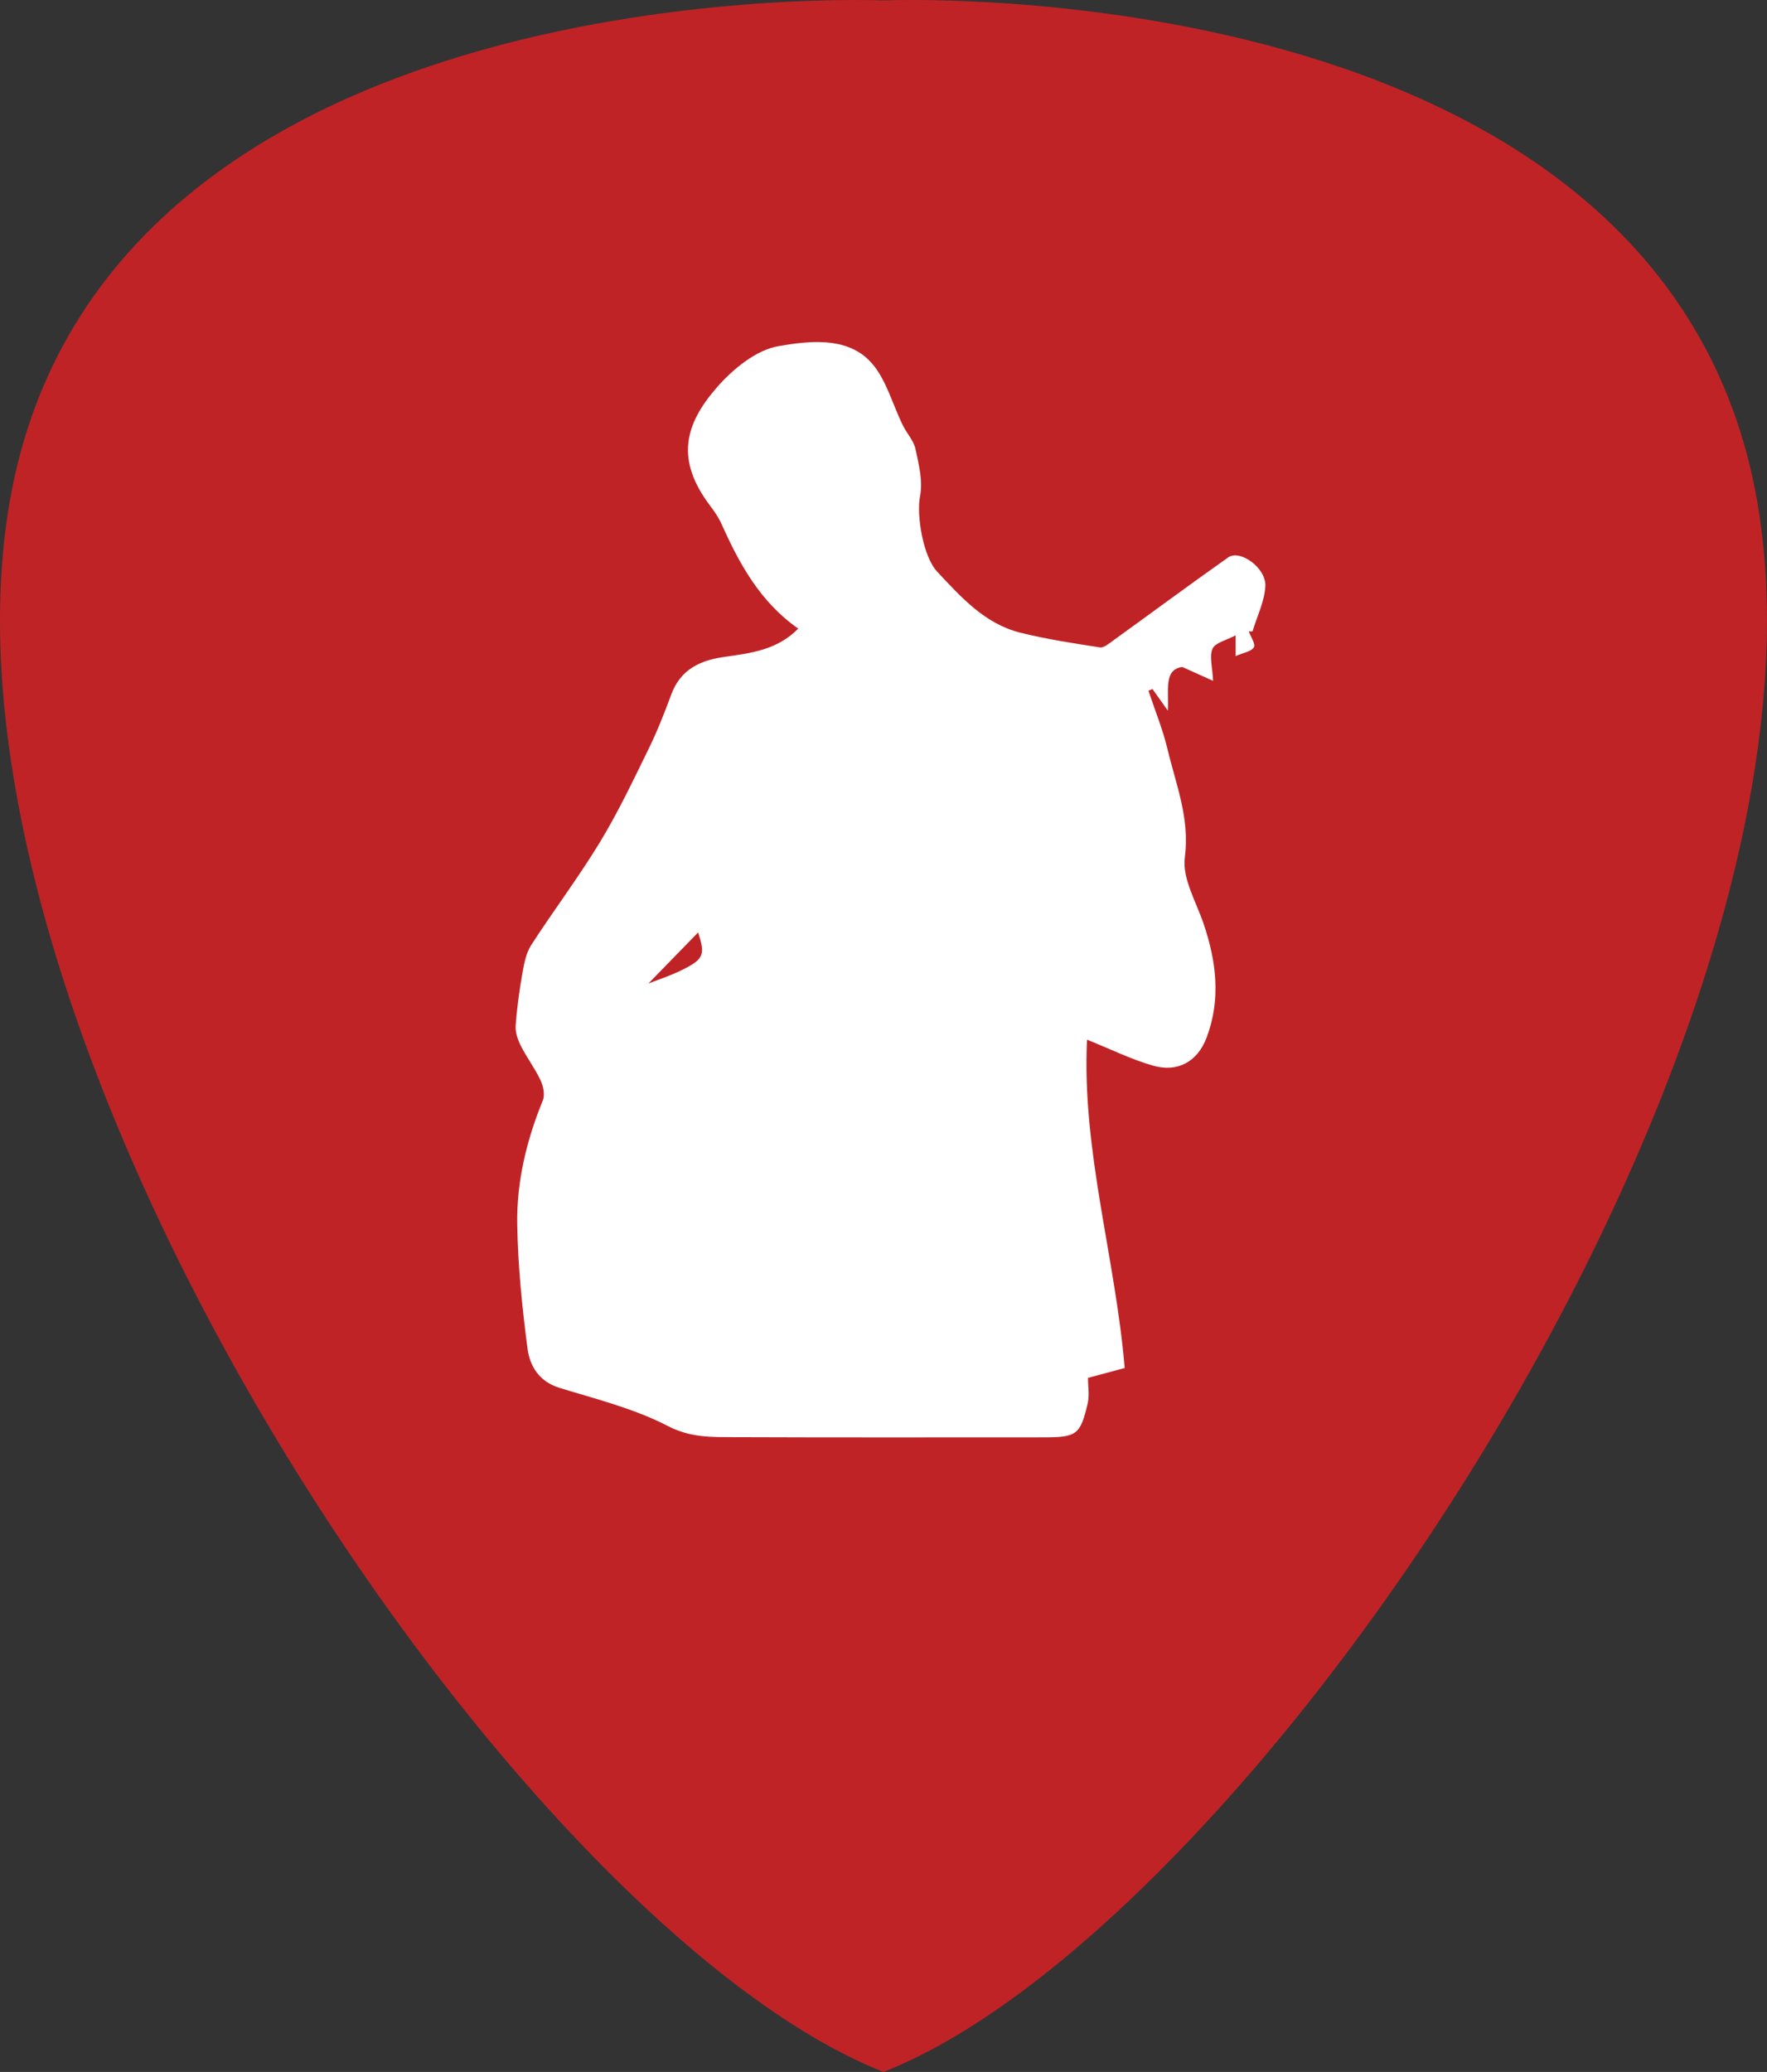 <?xml version="1.0" encoding="utf-8"?>
<!-- Generator: Adobe Illustrator 17.0.0, SVG Export Plug-In . SVG Version: 6.00 Build 0)  -->
<!DOCTYPE svg PUBLIC "-//W3C//DTD SVG 1.1//EN" "http://www.w3.org/Graphics/SVG/1.1/DTD/svg11.dtd">
<svg version="1.1" id="loader" xmlns="http://www.w3.org/2000/svg" xmlns:xlink="http://www.w3.org/1999/xlink" x="0px" y="0px"
	 width="58.583px" height="68.681px" viewBox="0 0 58.583 68.681" enable-background="new 0 0 58.583 68.681" xml:space="preserve">
<rect x="0" y="0" width="58.583" height="68.681" fill="#333333" stroke="none"/>
<path id="pick" fill="#C02326" d="M29.291,0.015c0,0,25.892-1.143,28.97,16.621C61.34,34.4,41.571,63.843,29.291,68.681l0,0
	C17.01,63.843-2.757,34.4,0.321,16.636S29.291,0.015,29.291,0.015"/>
<path id="figure" fill="#FFFFFF" d="M41.403,20.929c0.064,0.181,0.23,0.422,0.167,0.528c-0.083,0.141-0.344,0.177-0.604,0.291
	c0-0.267,0-0.425,0-0.689c-0.313,0.169-0.676,0.244-0.765,0.443c-0.113,0.252-0.003,0.603,0.017,1.066
	c-0.308-0.139-0.598-0.269-1.021-0.459c-0.622,0.088-0.441,0.757-0.478,1.449c-0.244-0.345-0.376-0.532-0.509-0.719
	c-0.045,0.019-0.09,0.038-0.135,0.057c0.214,0.643,0.475,1.275,0.631,1.932c0.28,1.177,0.747,2.296,0.576,3.594
	c-0.091,0.689,0.369,1.46,0.616,2.181c0.429,1.255,0.585,2.518,0.108,3.786c-0.302,0.805-0.963,1.171-1.786,0.933
	c-0.724-0.209-1.411-0.55-2.181-0.859c-0.177,3.679,0.941,7.224,1.249,10.884c-0.41,0.11-0.807,0.217-1.217,0.327
	c0,0.288,0.052,0.578-0.009,0.841c-0.245,1.051-0.366,1.13-1.468,1.13c-3.407,0-6.814,0.008-10.221-0.006
	c-0.755-0.003-1.469,0.026-2.231-0.369c-1.116-0.579-2.377-0.892-3.592-1.265c-0.676-0.208-0.985-0.721-1.061-1.303
	c-0.178-1.365-0.319-2.744-0.341-4.119c-0.022-1.413,0.308-2.785,0.848-4.104c0.076-0.185,0.018-0.473-0.074-0.668
	c-0.185-0.395-0.455-0.749-0.652-1.139c-0.103-0.204-0.189-0.452-0.174-0.673c0.041-0.585,0.123-1.169,0.225-1.747
	c0.056-0.319,0.122-0.665,0.293-0.929c0.742-1.148,1.57-2.243,2.279-3.411c0.603-0.993,1.103-2.051,1.615-3.096
	c0.287-0.585,0.525-1.196,0.752-1.807c0.301-0.808,0.943-1.117,1.723-1.229c0.886-0.127,1.779-0.224,2.481-0.943
	c-1.249-0.873-1.943-2.127-2.537-3.456c-0.097-0.218-0.236-0.422-0.381-0.613c-1.151-1.521-0.856-2.683,0.208-3.911
	c0.532-0.614,1.306-1.254,2.057-1.383c0.979-0.169,2.21-0.325,3.007,0.475c0.548,0.549,0.757,1.435,1.124,2.167
	c0.131,0.262,0.353,0.498,0.411,0.772c0.108,0.509,0.249,1.062,0.151,1.551c-0.129,0.648,0.108,2.021,0.562,2.505
	c0.799,0.854,1.582,1.735,2.769,2.03c0.864,0.215,1.749,0.349,2.63,0.486c0.132,0.021,0.305-0.129,0.44-0.227
	c1.272-0.917,2.531-1.85,3.812-2.754c0.395-0.279,1.269,0.349,1.234,0.956c-0.029,0.505-0.276,0.998-0.426,1.496
	C41.485,20.931,41.444,20.93,41.403,20.929z M23.145,30.909c-0.542,0.556-1.123,1.152-1.648,1.692
	c0.282-0.111,0.691-0.243,1.075-0.429C23.344,31.796,23.388,31.653,23.145,30.909z"/>
<g>
</g>
<g>
</g>
<g>
</g>
<g>
</g>
<g>
</g>
<g>
</g>
</svg>
